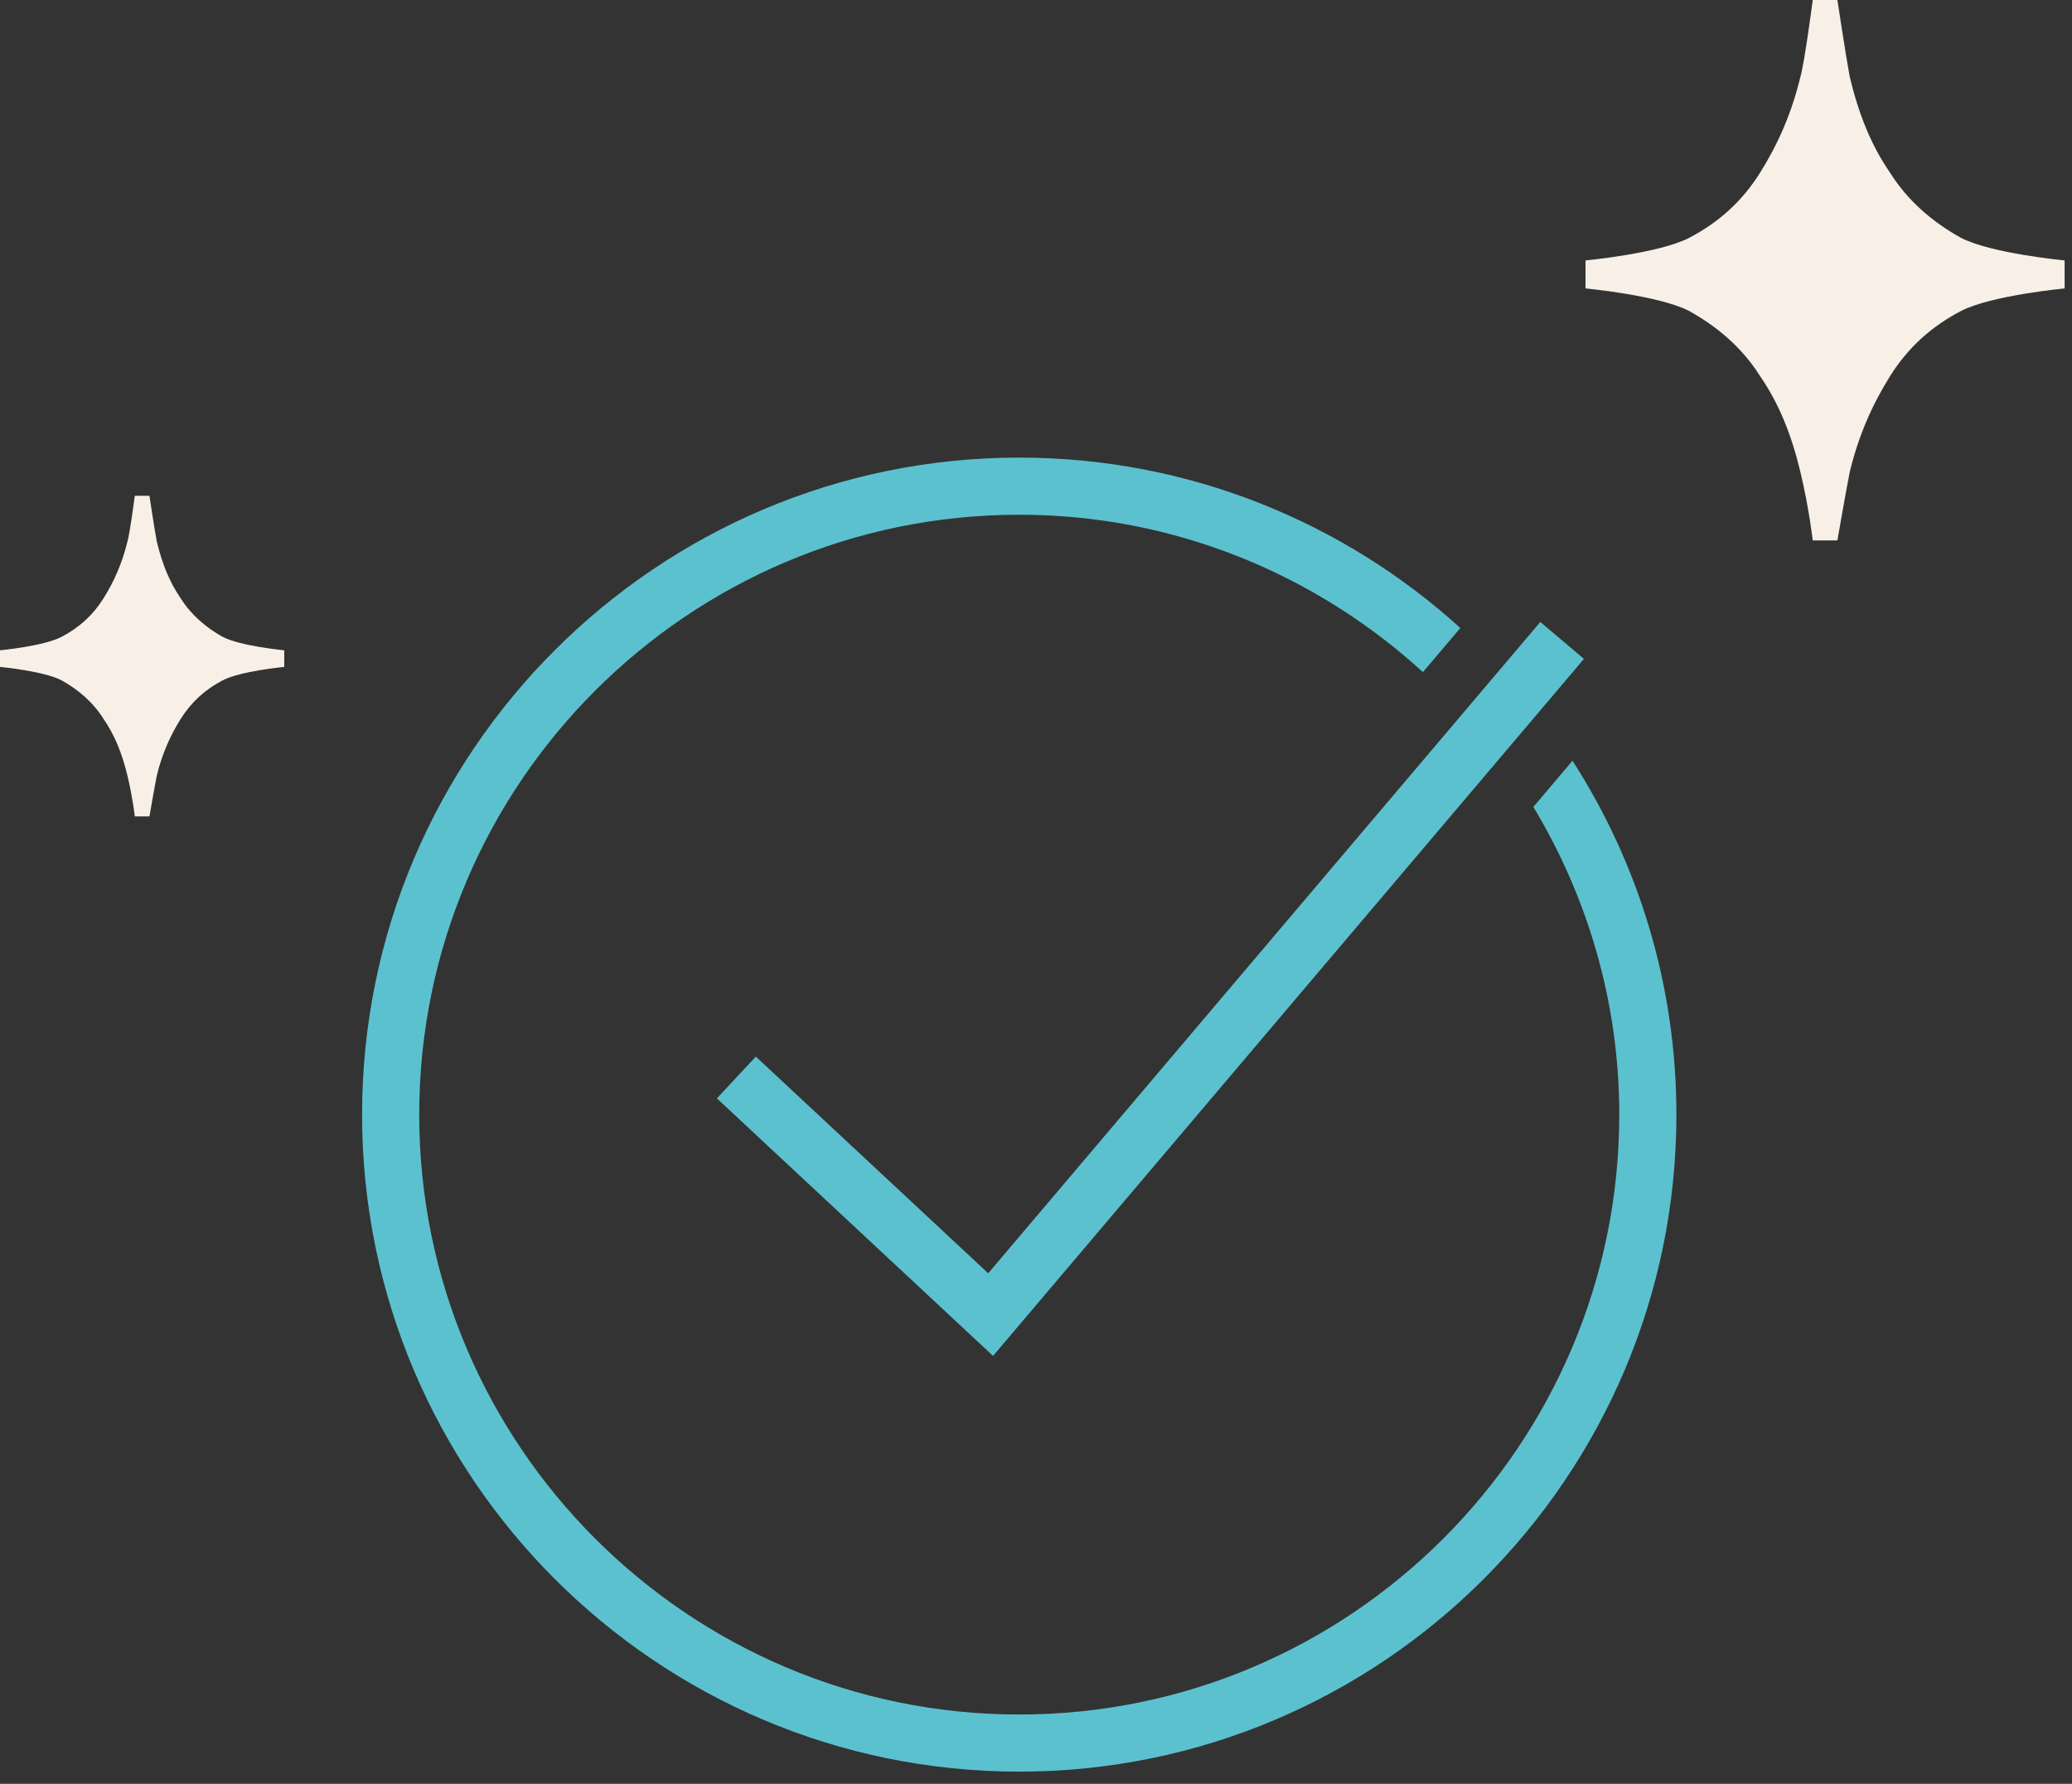 <svg width="144" height="124" viewBox="0 0 144 124" fill="none" xmlns="http://www.w3.org/2000/svg">
<rect x="0" y="0" width="144" height="124" fill="#333333" stroke="none"/>
<path d="M70.835 31.809C45.65 31.809 25.163 52.296 25.163 77.481C25.163 102.666 45.65 123.153 70.835 123.153C96.02 123.153 116.507 102.666 116.507 77.481C116.507 68.426 113.847 59.986 109.286 52.88L106.567 56.092C110.33 62.355 112.536 69.657 112.536 77.481C112.536 100.474 93.828 119.182 70.835 119.182C47.842 119.182 29.135 100.474 29.135 77.481C29.135 54.488 47.842 35.781 70.835 35.781C81.644 35.781 91.475 39.95 98.892 46.722L101.49 43.654C93.378 36.297 82.621 31.809 70.835 31.809ZM107.048 43.235L68.679 88.511L52.529 73.448L49.822 76.353L69.016 94.255L110.081 45.802L107.048 43.235Z" fill="#5BC1CF"/>
<path d="M117.413 16.523C115.332 17.617 110.19 18.104 110.19 18.104V20.049C110.19 20.049 115.332 20.535 117.413 21.629C119.372 22.723 121.085 24.182 122.31 26.127C123.656 28.072 124.513 30.261 125.125 32.813C125.737 35.367 125.982 37.567 125.982 37.567H127.696C127.696 37.567 128.3 34.077 128.553 32.813C129.165 30.261 130.144 28.072 131.368 26.127C132.592 24.182 134.184 22.723 136.265 21.629C138.346 20.535 143.487 20.049 143.487 20.049V18.104C143.487 18.104 138.346 17.617 136.265 16.523C134.306 15.429 132.592 13.97 131.368 12.025C130.022 10.08 129.165 7.892 128.553 5.339C128.272 3.834 127.696 0 127.696 0H125.982C125.982 0 125.413 4.366 125.125 5.339C124.513 7.892 123.534 10.08 122.31 12.025C121.085 13.97 119.494 15.429 117.413 16.523Z" fill="#F8F0E7"/>
<path d="M4.285 44.267C3.05 44.916 0 45.205 0 45.205V46.359C0 46.359 3.05 46.647 4.285 47.296C5.447 47.946 6.464 48.811 7.19 49.965C7.989 51.119 8.497 52.417 8.86 53.932C9.224 55.447 9.369 56.752 9.369 56.752H10.386C10.386 56.752 10.744 54.681 10.894 53.932C11.257 52.417 11.838 51.119 12.564 49.965C13.291 48.811 14.235 47.946 15.469 47.296C16.704 46.647 19.754 46.359 19.754 46.359V45.205C19.754 45.205 16.704 44.916 15.469 44.267C14.307 43.618 13.291 42.753 12.564 41.599C11.765 40.445 11.257 39.146 10.894 37.632C10.727 36.739 10.386 34.464 10.386 34.464H9.369C9.369 34.464 9.031 37.055 8.86 37.632C8.497 39.146 7.916 40.445 7.19 41.599C6.464 42.753 5.52 43.618 4.285 44.267Z" fill="#F8F0E7"/>
</svg>
